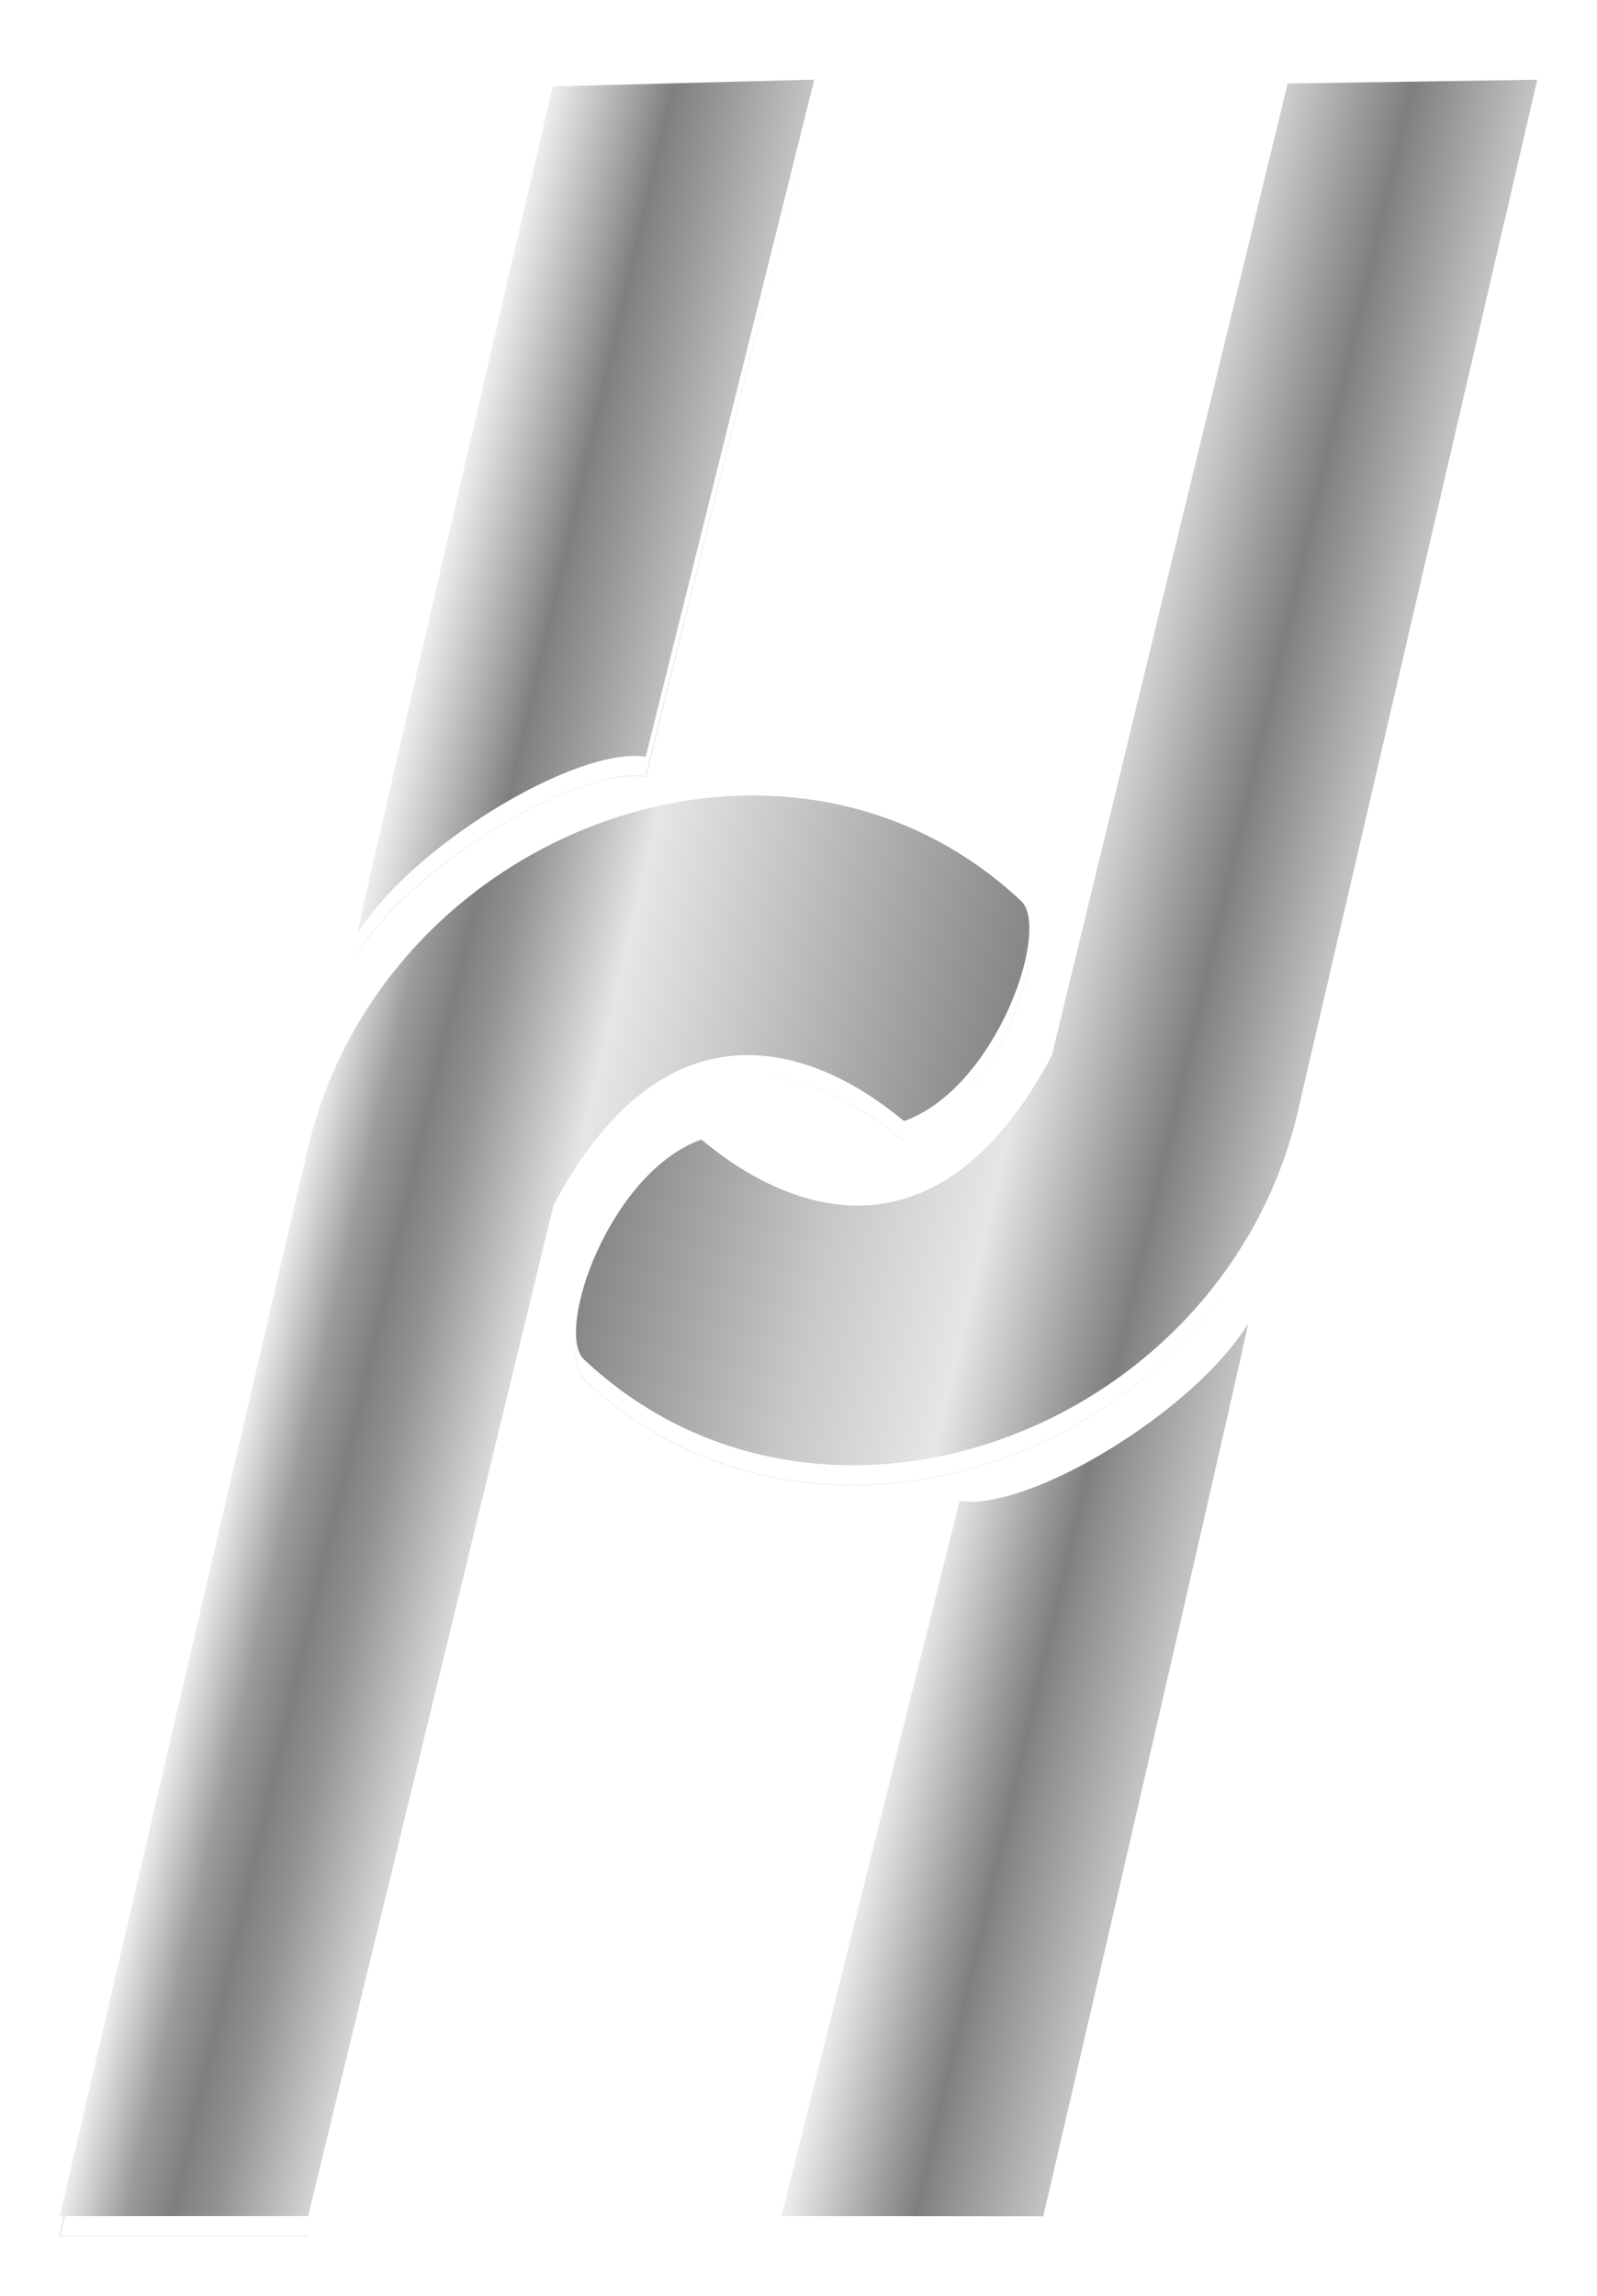 <?xml version="1.0" encoding="UTF-8" standalone="no"?>
<svg xmlns="http://www.w3.org/2000/svg" width="160.25" height="230.38" viewBox="0 0 160.25 230.38">
  <defs>
    <clipPath id="a">
      <path d="M330.35 322.45h109.3v158.53h-109.3zm74.5 8c-21.48 1.9-37.26 13.43-43.4 34.52-.1.28-25.1 108-25.1 108h24.92l24.63-101.45c14.9-27.96 34.9-8.32 35.2-8.42 9.2-3.3 14.7-19.25 11.72-22.06-8.14-7.1-17.1-10.72-27.98-10.6z"/>
    </clipPath>
    <filter id="b">
      <feGaussianBlur in="SourceAlpha" stdDeviation="2.5"/>
      <feOffset dy="2" result="offsetblur"/>
      <feFlood flood-color="#000"/>
      <feComposite in2="offsetblur" operator="in"/>
    </filter>
    <linearGradient id="c" x1="-307.41" x2="-307.41" y1="434.12" y2="500.17" gradientUnits="userSpaceOnUse" gradientTransform="matrix(0.225,-0.974,0.974,0.225,0,0)">
      <stop offset="0" stop-color="#F0F0F0"/>
      <stop offset=".1" stop-color="#9B9B9B"/>
      <stop offset=".17" stop-color="#7F7F7F"/>
      <stop offset=".23" stop-color="#919191"/>
      <stop offset=".41" stop-color="#E6E6E6"/>
      <stop offset=".6" stop-color="#C8C8C8"/>
      <stop offset=".99" stop-color="#888"/>
    </linearGradient>
    <clipPath id="d">
      <path d="M382.15 250.62H490.6v155.02H382.15zm102.45 8l-25.05.38-23.67 97.55c-14.9 27.97-34.9 8.32-35.18 8.42-9.22 3.3-14.72 19.26-11.74 22.06 23.4 22 63.18 7.7 71.4-23.93l24.24-104.48z"/>
    </clipPath>
    <filter id="e">
      <feGaussianBlur in="SourceAlpha" stdDeviation="2.5"/>
      <feOffset dy="2" result="offsetblur"/>
      <feFlood flood-color="#000"/>
      <feComposite in2="offsetblur" operator="in"/>
    </filter>
    <linearGradient id="f" x1="-218.96" x2="-218.96" y1="-464.33" y2="-530.35" gradientUnits="userSpaceOnUse" gradientTransform="matrix(0.225,-0.974,-0.974,-0.225,0,0)">
      <stop offset=".01" stop-color="#888"/>
      <stop offset=".35" stop-color="#C8C8C8"/>
      <stop offset=".58" stop-color="#E6E6E6"/>
      <stop offset=".75" stop-color="#9B9B9B"/>
      <stop offset=".82" stop-color="#7F7F7F"/>
      <stop offset=".87" stop-color="#919191"/>
      <stop offset="1" stop-color="#C3C3C3"/>
    </linearGradient>
    <clipPath id="g">
      <path d="M360.2 250.62h57.85v101.7H360.2zm51.85 8l-26.25.67c-6.93 29.8-19.83 85.4-19.6 85.02 5.34-8.73 21.86-18.8 28.94-17.78z"/>
    </clipPath>
    <filter id="h">
      <feGaussianBlur in="SourceAlpha" stdDeviation="2.5"/>
      <feOffset dy="2" result="offsetblur"/>
      <feFlood flood-color="#000"/>
      <feComposite in2="offsetblur" operator="in"/>
    </filter>
    <linearGradient id="i" x1="-206.21" x2="-206.21" y1="459.67" y2="434.19" gradientUnits="userSpaceOnUse" gradientTransform="matrix(0.225,-0.974,0.974,0.225,0,0)">
      <stop offset="0" stop-color="#C3C3C3"/>
      <stop offset=".38" stop-color="#919191"/>
      <stop offset=".53" stop-color="#7F7F7F"/>
      <stop offset=".64" stop-color="#9B9B9B"/>
      <stop offset="1" stop-color="#F0F0F0"/>
    </linearGradient>
    <clipPath id="j">
      <path d="M402.77 375.45h58.8V481h-58.8zm52.8 8c-5.35 8.73-21.87 18.8-28.94 17.78l-17.86 71.74 26.26.03c6.7-28.77 20.77-89.93 20.54-89.55z"/>
    </clipPath>
    <filter id="k">
      <feGaussianBlur in="SourceAlpha" stdDeviation="2.5"/>
      <feOffset dy="2" result="offsetblur"/>
      <feFlood flood-color="#000"/>
      <feComposite in2="offsetblur" operator="in"/>
    </filter>
    <linearGradient id="l" x1="320.02" x2="320.02" y1="-504.69" y2="-530.3" gradientUnits="userSpaceOnUse" gradientTransform="matrix(-0.225,0.974,-0.974,-0.225,0,0)">
      <stop offset="0" stop-color="#F0F0F0"/>
      <stop offset=".38" stop-color="#9B9B9B"/>
      <stop offset=".52" stop-color="#7F7F7F"/>
      <stop offset=".64" stop-color="#919191"/>
      <stop offset="1" stop-color="#C3C3C3"/>
    </linearGradient>
  </defs>
  <path fill="rgba(0,0,0,0.75)" d="M404.84 330.45c10.88-.13 19.84 3.48 27.98 10.6 2.98 2.8-2.5 18.74-11.73 22.05-.3.1-20.3-19.54-35.2 8.42l-24.64 101.46h-24.92s25.02-107.72 25.1-108c6.15-21.1 21.93-32.64 43.4-34.53z" clip-path="url(#a)" filter="url(#b)" transform="translate(-330.345,-250.62)"/>
  <path fill="url(#c)" d="M361.26 472.98h-24.92s25.02-107.73 25.1-108c8.2-31.64 48-45.94 71.38-23.94 2.98 2.8-2.5 18.75-11.74 22.06-.27.1-20.27-19.55-35.18 8.42l-24.64 101.46z" transform="translate(-330.345,-250.62)"/>
  <path fill="rgba(0,0,0,0.75)" d="M484.6 258.62L460.35 363.1c-8.2 31.64-48 45.94-71.4 23.93-2.97-2.8 2.53-18.75 11.75-22.06.27-.1 20.27 19.55 35.18-8.42L459.55 259z" clip-path="url(#d)" filter="url(#e)" transform="translate(-330.345,-250.62)"/>
  <path fill="url(#f)" d="M459.55 259l25.05-.38-24.25 104.48c-8.2 31.64-48 45.94-71.4 23.93-2.97-2.8 2.53-18.75 11.75-22.06.27-.1 20.27 19.55 35.18-8.42L459.55 259z" transform="translate(-330.345,-250.62)"/>
  <g>
    <path fill="rgba(0,0,0,0.75)" d="M412.05 258.62l-16.9 67.92c-7.1-1.03-23.6 9.05-28.95 17.78-.23.37 12.67-55.2 19.6-85.03z" clip-path="url(#g)" filter="url(#h)" transform="translate(-330.345,-250.62)"/>
    <path fill="url(#i)" d="M395.14 326.54c-7.08-1.03-23.6 9.05-28.94 17.78-.23.37 12.67-55.2 19.6-85.03l26.25-.68z" transform="translate(-330.345,-250.62)"/>
  </g>
  <g>
    <path fill="rgba(0,0,0,0.75)" d="M455.57 383.45c.23-.38-13.85 60.78-20.54 89.55l-26.26-.03 17.86-71.74c7.07 1.03 23.6-9.05 28.94-17.78z" clip-path="url(#j)" filter="url(#k)" transform="translate(-330.345,-250.62)"/>
    <path fill="url(#l)" d="M426.63 401.23c7.07 1.03 23.6-9.05 28.94-17.78.23-.38-13.85 60.78-20.54 89.55l-26.26-.03z" transform="translate(-330.345,-250.62)"/>
  </g>
</svg>
